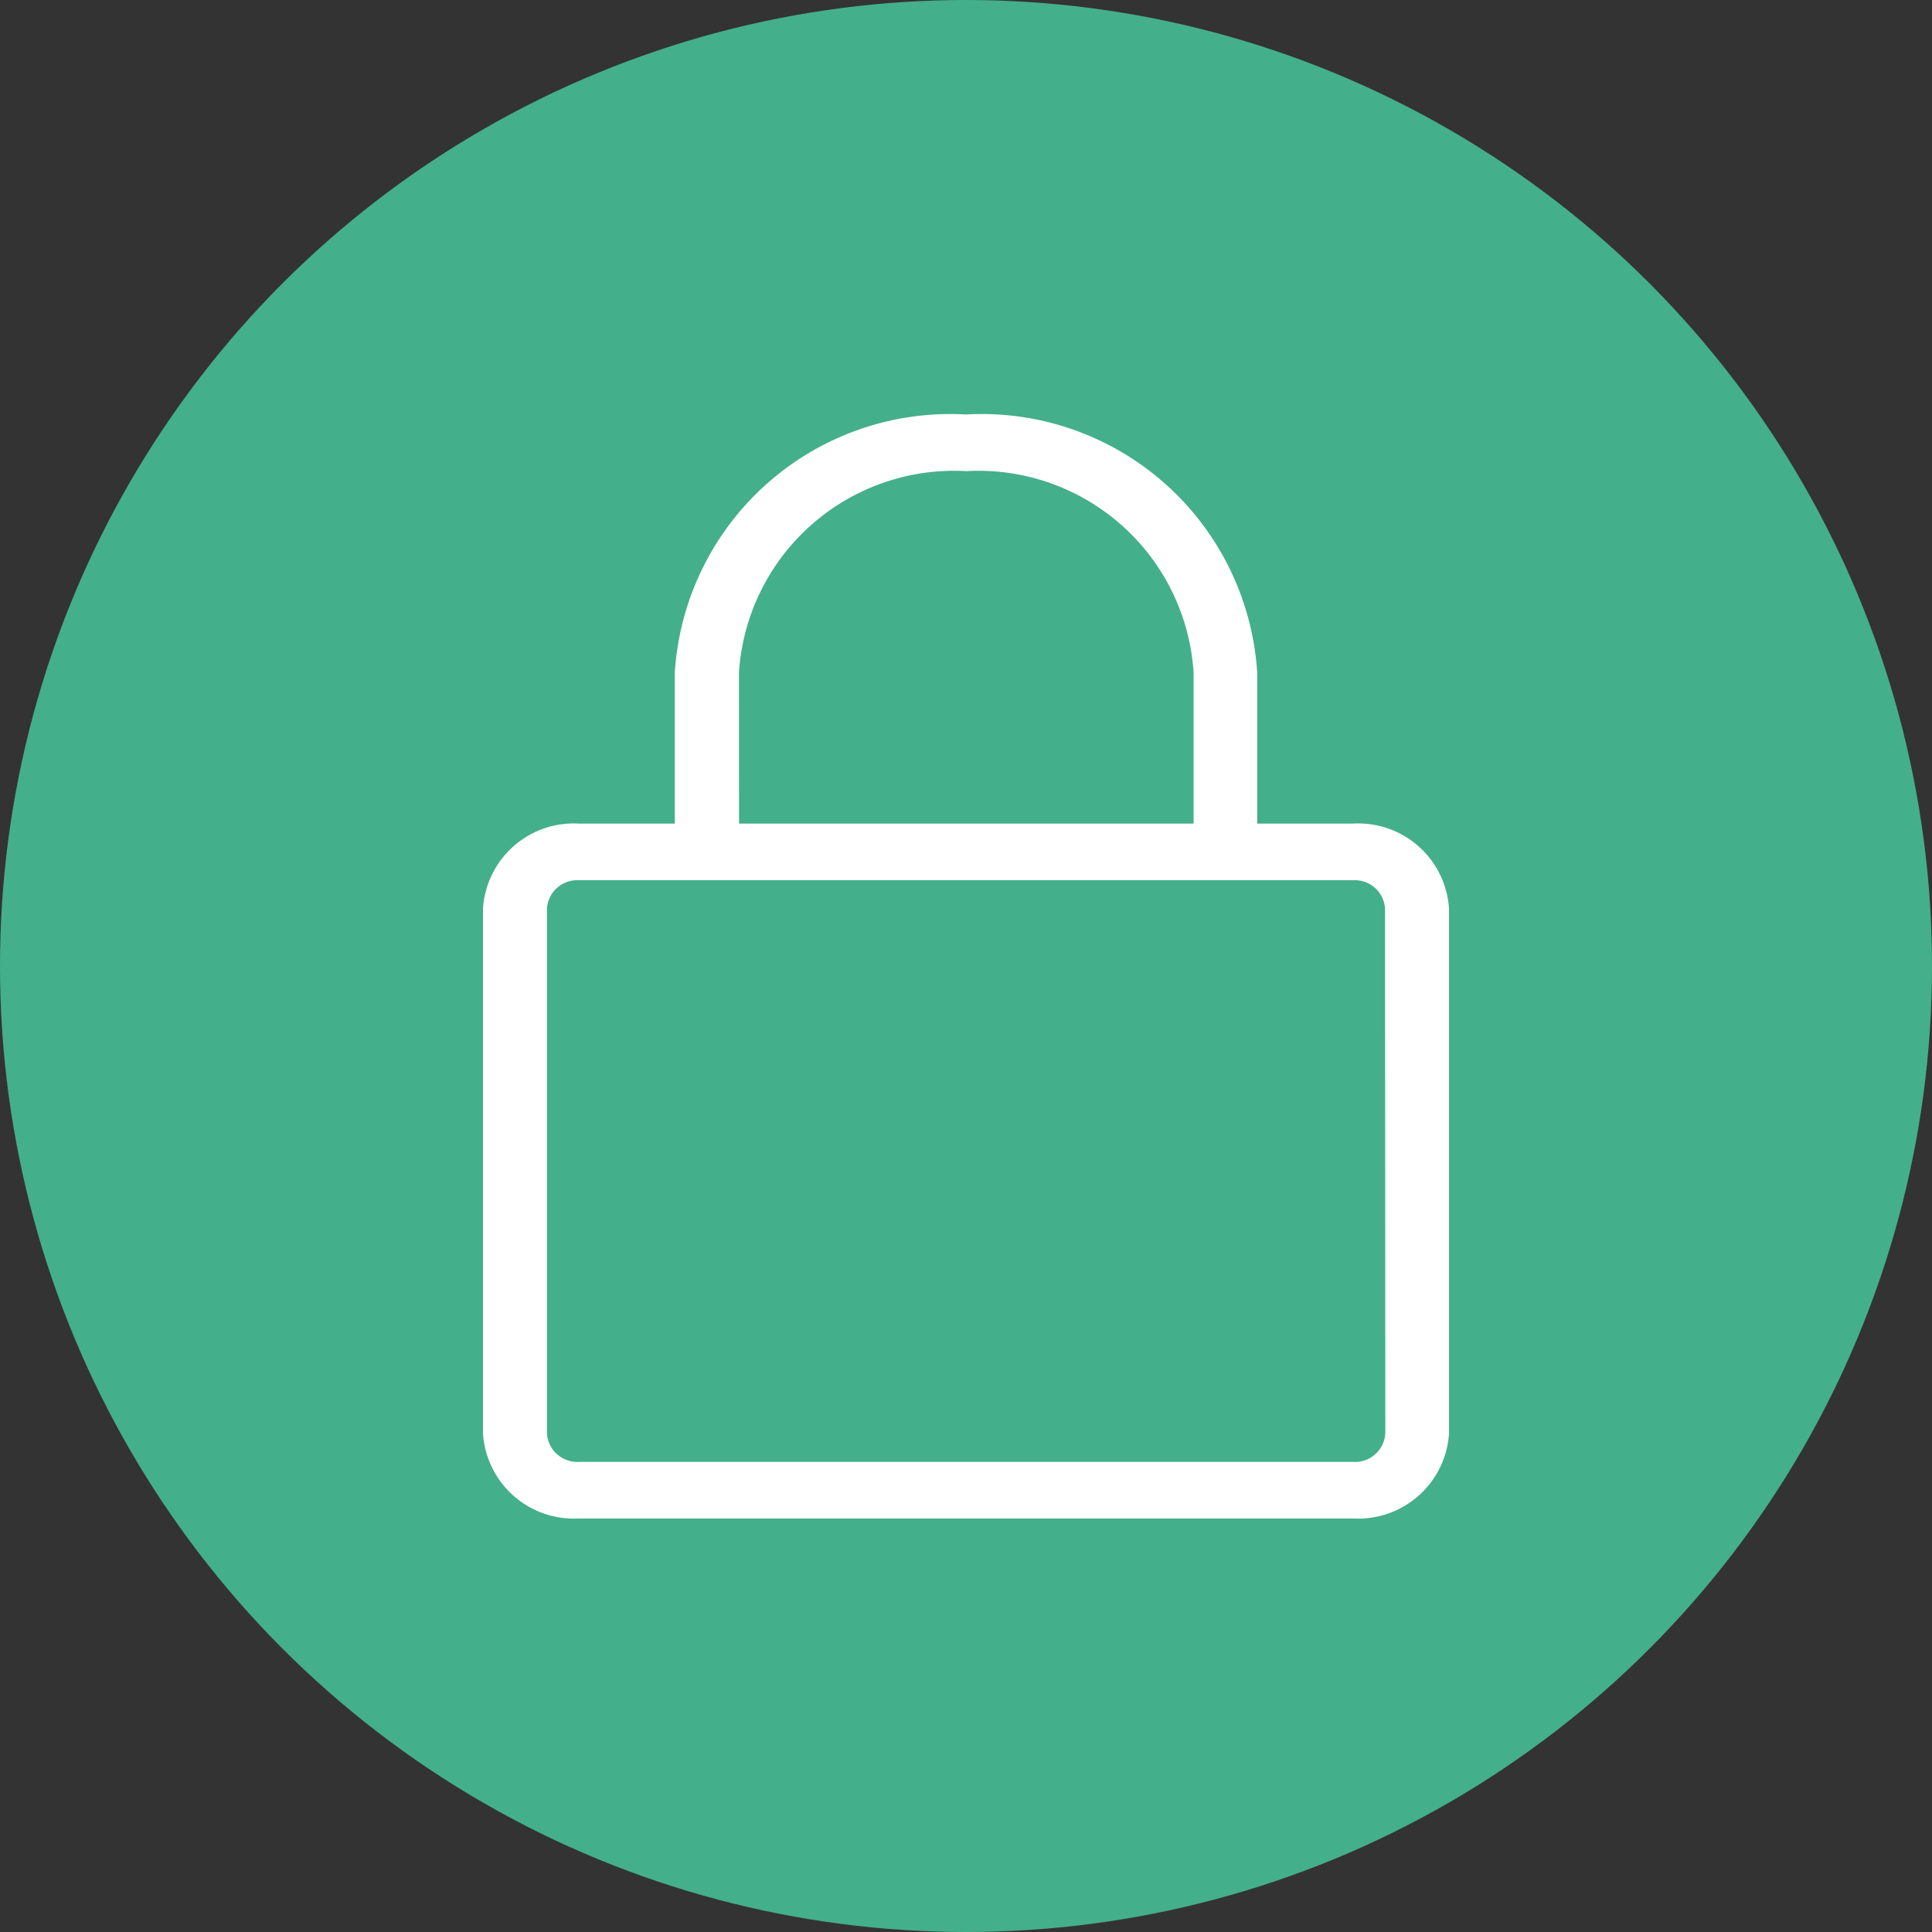 <svg xmlns="http://www.w3.org/2000/svg" xmlns:xlink="http://www.w3.org/1999/xlink" width="28" height="28" viewBox="0 0 28 28">
  <rect x="0" y="0" width="28" height="28" fill="#333333" stroke="none"/>
  <defs>
    <clipPath id="clip-path">
      <rect width="28" height="28" fill="none"/>
    </clipPath>
  </defs>
  <g id="CONTRASEÑA_up" data-name="CONTRASEÑA up" clip-path="url(#clip-path)">
    <circle id="Elipse_226" data-name="Elipse 226" cx="14" cy="14" r="14" fill="#4ce4b1" opacity="0.7"/>
    <g id="Trazado_319" data-name="Trazado 319" transform="translate(-133 -111)">
      <path id="Trazado_319-2" data-name="Trazado 319" d="M547.633-34.355h-1.39v-2.193a4,4,0,0,0-4.22-3.736,4,4,0,0,0-4.22,3.736v2.193h-1.39a1.319,1.319,0,0,0-1.39,1.23v7.61a1.32,1.32,0,0,0,1.39,1.231h11.22a1.319,1.319,0,0,0,1.39-1.23v-7.61A1.318,1.318,0,0,0,547.633-34.355Zm-8.9-2.193a3.125,3.125,0,0,1,3.294-2.915,3.124,3.124,0,0,1,3.294,2.915v2.193h-6.587ZM548.1-25.514h0a.44.44,0,0,1-.463.41H536.413a.441.441,0,0,1-.463-.41v-7.61a.44.44,0,0,1,.463-.41h11.22a.439.439,0,0,1,.463.41Z" transform="translate(-395.023 157.291)" fill="#fff"/>
    </g>
  </g>
</svg>
